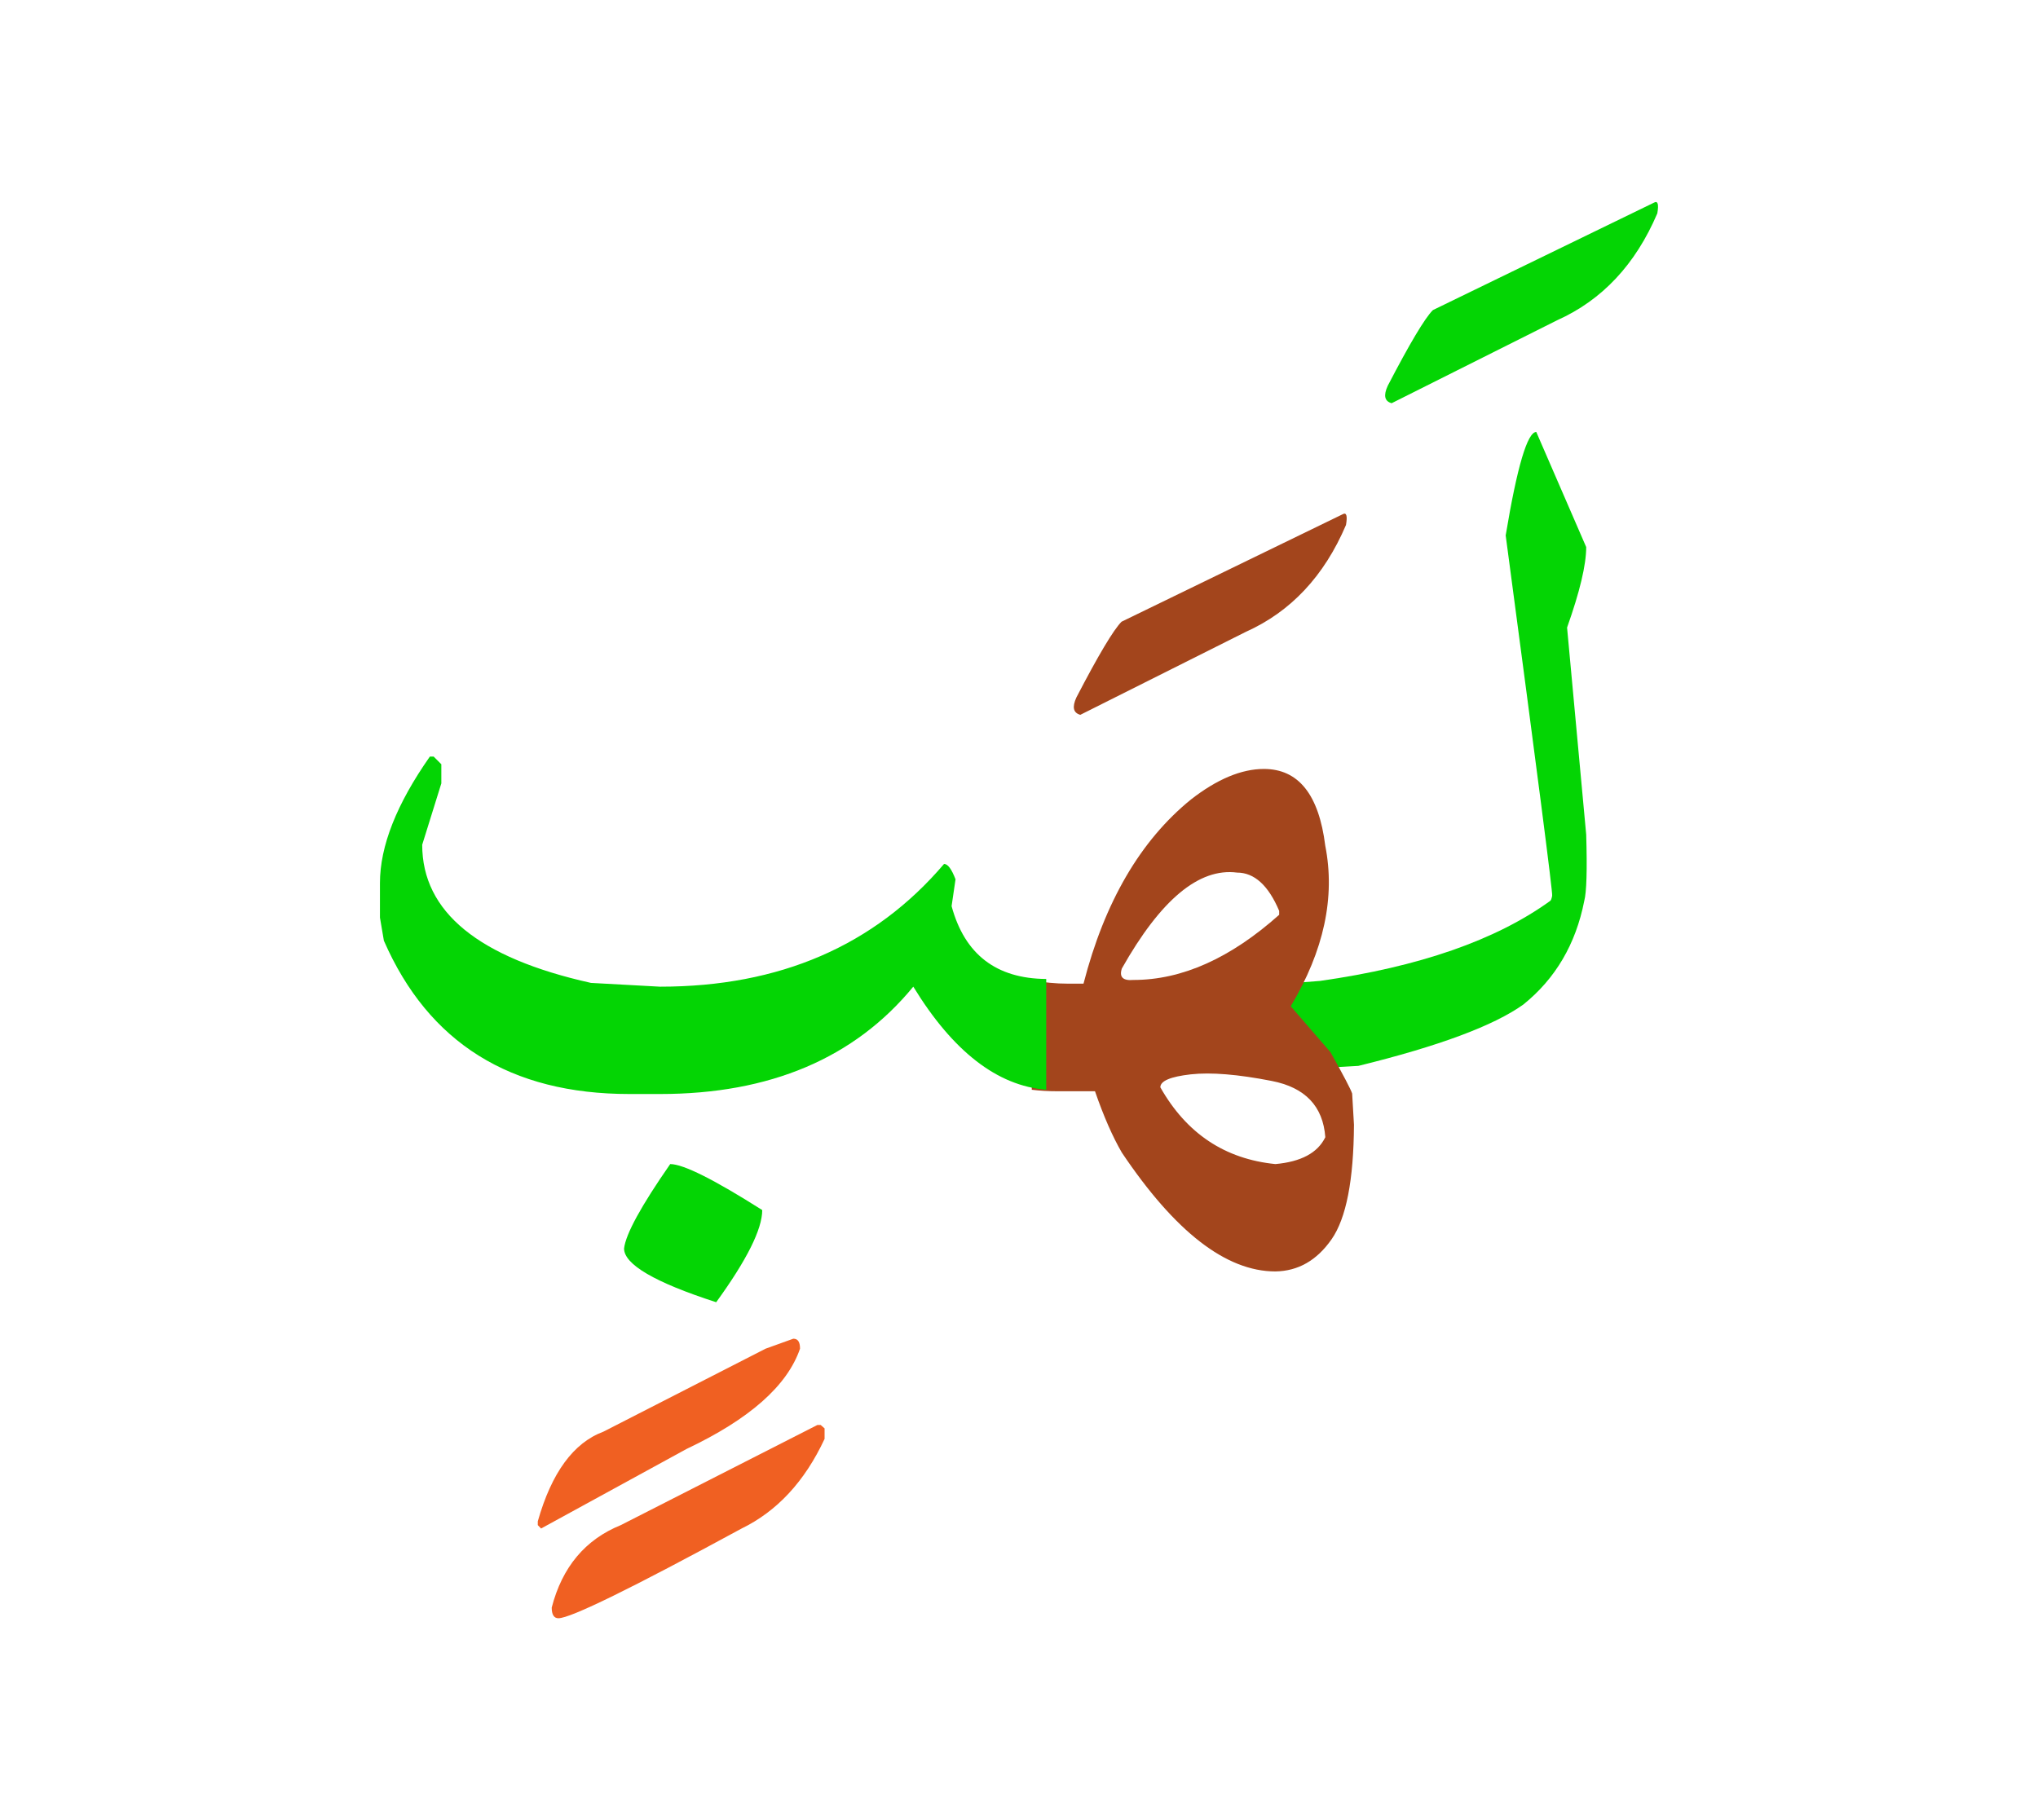 <svg id="vector" xmlns="http://www.w3.org/2000/svg" width="75" height="67" viewBox="0 0 83 73"><path fill="#04D504" d="M64.521,36.123c-0.346,1.768 -1.18,3.174 -2.48,4.221c-1.199,0.859 -3.432,1.693 -6.719,2.5c-6.887,0.439 -10.781,0.072 -11.68,-1.094c-0.961,-1.006 2.412,-1.793 10.119,-2.367c4.033,-0.572 7.16,-1.66 9.373,-3.26c0.027,-0.014 0.055,-0.08 0.08,-0.207c0.027,-0.119 -0.605,-5.012 -1.893,-14.68c0.467,-2.813 0.887,-4.213 1.246,-4.213l2.033,4.688c0,0.727 -0.26,1.818 -0.779,3.279l0.779,8.434C64.643,34.869 64.615,35.77 64.521,36.123z" id="path_0"/><path fill="#04D504" d="M67.355,7.684c0.16,-0.094 0.207,0.053 0.141,0.434c-0.887,2.08 -2.248,3.533 -4.08,4.354l-6.74,3.379c-0.287,-0.08 -0.34,-0.313 -0.16,-0.707c0.9,-1.732 1.514,-2.76 1.84,-3.086L67.355,7.684z" id="path_1"/><path fill="#a3451c" d="M54.189,42.291c0.533,0.953 0.826,1.512 0.879,1.68l0.074,1.273c-0.014,2.252 -0.314,3.807 -0.914,4.666s-1.359,1.293 -2.287,1.307c-2.006,0 -4.086,-1.613 -6.252,-4.84c-0.373,-0.641 -0.74,-1.473 -1.094,-2.5h-1.561c-0.354,0 -0.686,-0.02 -1.014,-0.061v-4.473c0.48,0.105 0.975,0.152 1.48,0.152h0.627c0.859,-3.332 2.32,-5.832 4.373,-7.5c1.066,-0.832 2.061,-1.246 2.973,-1.246c1.408,0 2.24,1.041 2.5,3.127c0.414,2.094 -0.053,4.273 -1.406,6.539L54.189,42.291L54.189,42.291zM47.256,43.717c1.066,1.881 2.627,2.92 4.686,3.127c1.041,-0.094 1.721,-0.453 2.033,-1.094c-0.092,-1.26 -0.818,-2.027 -2.186,-2.293c-1.373,-0.268 -2.467,-0.359 -3.293,-0.268C47.668,43.283 47.256,43.457 47.256,43.717L47.256,43.717zM45.689,38.877c-0.113,0.346 0.039,0.506 0.473,0.467c1.98,0 3.953,-0.887 5.934,-2.654v-0.16c-0.439,-1.039 -1.014,-1.559 -1.713,-1.559C48.828,34.77 47.27,36.076 45.689,38.877z" id="path_2"/><path fill="#a3451c" d="M54.676,20.377c0.16,-0.094 0.207,0.053 0.141,0.434c-0.887,2.08 -2.248,3.533 -4.08,4.354l-6.74,3.379c-0.287,-0.08 -0.34,-0.313 -0.16,-0.707c0.9,-1.732 1.514,-2.76 1.84,-3.086L54.676,20.377z" id="path_3"/><path fill="#04D504" d="M27.295,46.844c0.533,0 1.781,0.627 3.748,1.873c0,0.779 -0.627,2.033 -1.875,3.754c-2.5,-0.807 -3.752,-1.541 -3.752,-2.188C25.482,49.697 26.109,48.551 27.295,46.844z" id="path_4"/><path fill="#04D504" d="M42.609,43.816c-1.994,-0.16 -3.801,-1.561 -5.414,-4.199c-2.393,2.912 -5.834,4.373 -10.313,4.373h-1.248c-4.846,0 -8.18,-2.08 -10,-6.246l-0.16,-0.941v-1.406c0,-1.506 0.682,-3.227 2.033,-5.152h0.154l0.313,0.313v0.779l-0.779,2.5c0,2.734 2.293,4.607 6.873,5.627l2.814,0.154c4.873,0 8.727,-1.668 11.566,-5c0.152,0 0.307,0.207 0.467,0.627l-0.16,1.092c0.533,1.967 1.82,2.953 3.854,2.967V43.816z" id="path_5"/><path fill="#f06022" d="M33.422,57.471l0.16,0.139v0.428c-0.807,1.732 -1.934,2.947 -3.381,3.652c-4.479,2.434 -6.967,3.654 -7.459,3.654c-0.18,0 -0.273,-0.146 -0.273,-0.434c0.426,-1.652 1.367,-2.773 2.813,-3.359l8.008,-4.08H33.422z" id="path_6"/><path fill="#f06022" d="M32.309,53.957c0.188,0 0.273,0.133 0.273,0.406c-0.52,1.514 -2.061,2.873 -4.627,4.088l-5.92,3.238l-0.133,-0.139v-0.154c0.561,-1.98 1.453,-3.199 2.672,-3.652l6.607,-3.381L32.309,53.957z" id="path_7"/></svg>